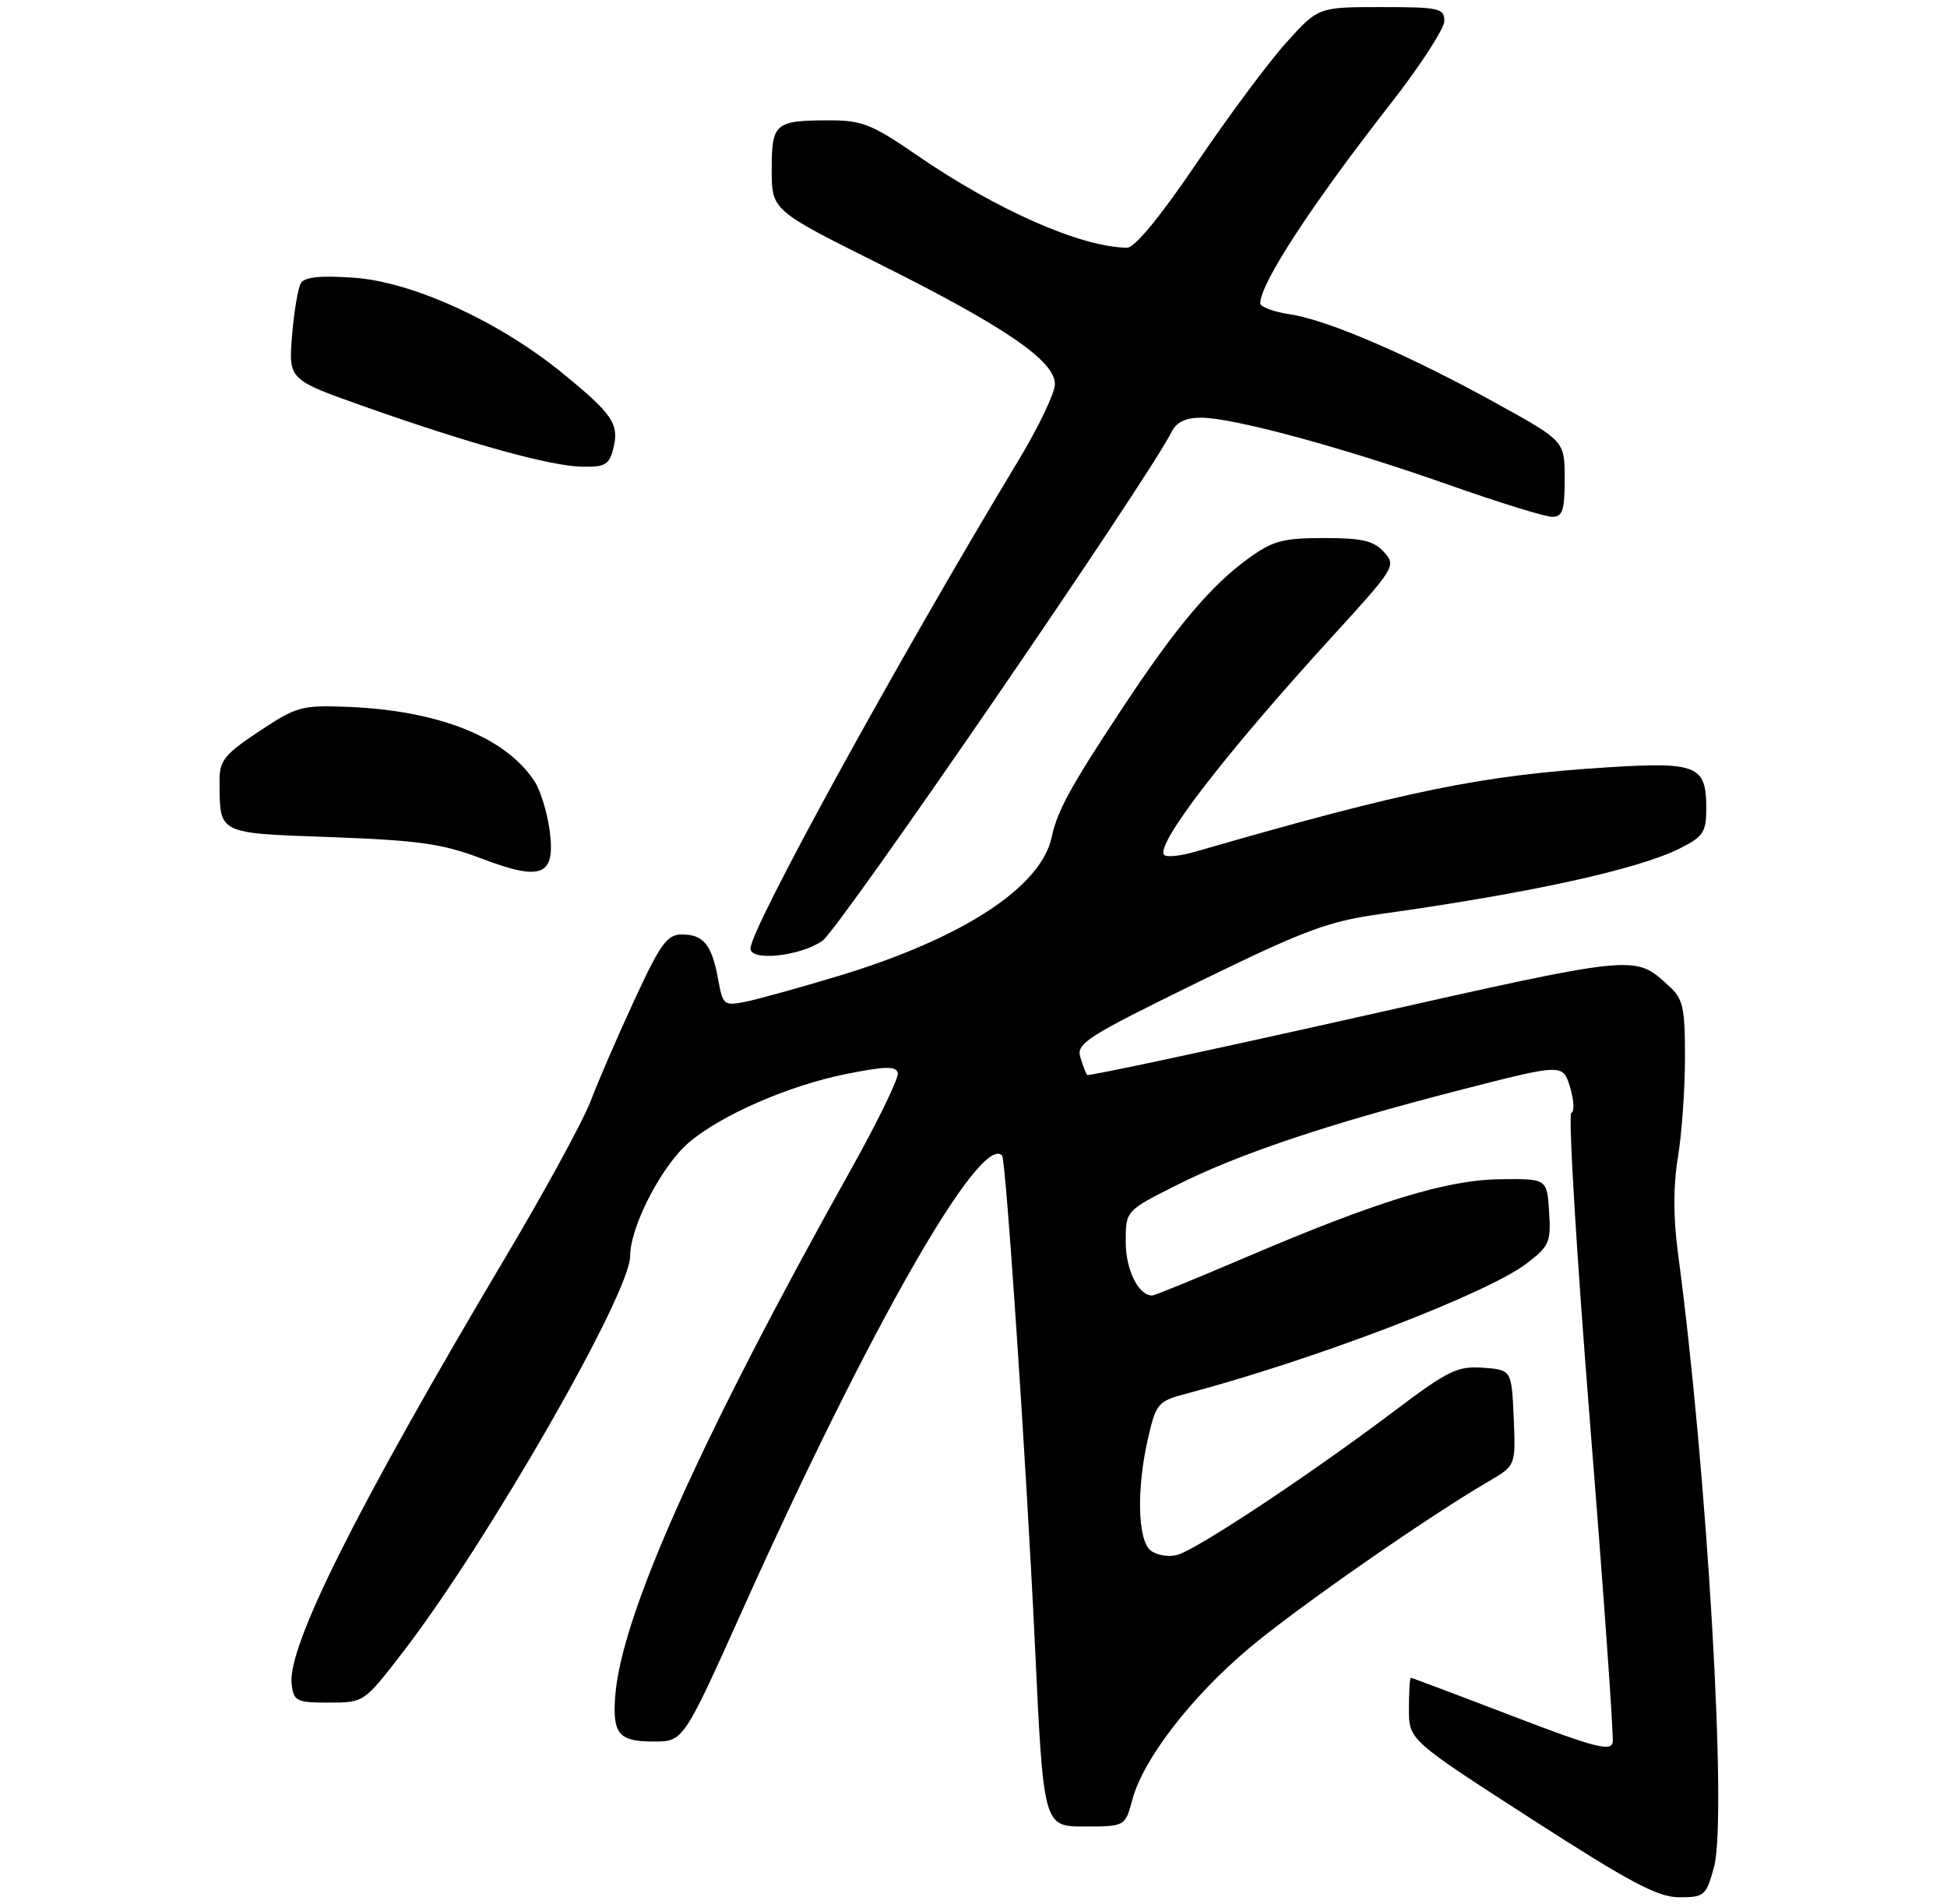 <?xml version="1.0" encoding="UTF-8" standalone="no"?>
<!DOCTYPE svg PUBLIC "-//W3C//DTD SVG 1.1//EN" "http://www.w3.org/Graphics/SVG/1.1/DTD/svg11.dtd" >
<svg xmlns="http://www.w3.org/2000/svg" xmlns:xlink="http://www.w3.org/1999/xlink" version="1.1" viewBox="0 0 275 269">
 <g >
 <path fill="currentColor"
d=" M 242.09 263.75 C 243.99 256.79 241.12 207.72 237.00 177.00 C 236.33 172.01 236.33 167.49 236.99 163.50 C 237.54 160.20 237.99 153.87 237.99 149.42 C 238.00 142.32 237.73 141.10 235.75 139.30 C 230.82 134.81 231.64 134.72 191.68 143.70 C 170.88 148.37 153.72 152.04 153.55 151.85 C 153.39 151.66 152.95 150.53 152.59 149.35 C 151.99 147.39 153.50 146.43 169.21 138.74 C 184.31 131.36 187.58 130.14 195.00 129.11 C 215.97 126.18 231.40 122.80 237.25 119.85 C 240.61 118.16 241.00 117.56 241.00 114.10 C 241.00 108.16 239.65 107.60 227.22 108.38 C 209.37 109.49 198.77 111.65 168.78 120.32 C 166.74 120.91 164.78 121.11 164.44 120.77 C 163.08 119.41 173.03 106.49 188.34 89.73 C 197.04 80.20 197.22 79.90 195.48 77.98 C 194.04 76.38 192.39 76.00 187.00 76.00 C 181.21 76.00 179.76 76.39 176.34 78.87 C 171.03 82.71 166.08 88.59 158.55 100.00 C 151.20 111.12 149.34 114.51 148.55 118.23 C 147.05 125.32 135.94 132.56 118.50 137.84 C 113.00 139.50 107.06 141.15 105.31 141.50 C 102.24 142.11 102.09 141.98 101.43 138.32 C 100.55 133.47 99.37 132.00 96.32 132.00 C 94.22 132.00 93.29 133.29 89.61 141.25 C 87.25 146.34 84.48 152.75 83.44 155.50 C 82.40 158.25 77.01 168.15 71.45 177.50 C 50.40 212.94 40.58 232.54 41.19 237.87 C 41.48 240.32 41.85 240.50 46.46 240.50 C 51.42 240.50 51.42 240.50 56.96 233.30 C 68.84 217.87 89.00 182.72 89.00 177.45 C 89.00 173.27 93.47 164.62 97.33 161.36 C 101.94 157.46 111.47 153.32 119.50 151.71 C 125.05 150.60 126.56 150.57 126.81 151.56 C 126.97 152.25 124.01 158.37 120.21 165.16 C 98.85 203.38 87.71 228.27 86.89 239.64 C 86.51 244.95 87.40 246.00 92.32 246.00 C 96.53 246.00 96.53 246.00 104.95 227.25 C 122.82 187.49 138.52 160.02 141.54 163.23 C 142.08 163.79 145.00 207.44 146.17 232.25 C 147.38 258.00 147.38 258.00 153.15 258.00 C 158.92 258.00 158.92 258.00 159.95 254.17 C 161.48 248.50 168.17 239.80 176.30 232.92 C 182.98 227.27 201.47 214.38 210.30 209.23 C 214.09 207.01 214.09 207.01 213.80 200.26 C 213.50 193.50 213.50 193.50 209.46 193.20 C 205.85 192.94 204.54 193.58 196.90 199.34 C 184.94 208.36 168.93 218.97 166.24 219.65 C 164.99 219.97 163.30 219.67 162.49 218.99 C 160.67 217.48 160.52 210.21 162.17 203.07 C 163.28 198.28 163.58 197.92 167.42 196.90 C 185.64 192.08 209.99 182.77 215.63 178.47 C 218.83 176.03 219.08 175.46 218.80 171.16 C 218.50 166.50 218.50 166.50 211.98 166.57 C 204.35 166.65 194.57 169.65 175.92 177.62 C 169.00 180.58 163.07 183.00 162.74 183.00 C 160.80 183.00 159.00 179.37 159.00 175.44 C 159.00 171.03 159.00 171.03 166.04 167.48 C 174.89 163.02 187.41 158.81 206.12 154.00 C 220.74 150.24 220.74 150.24 221.76 153.57 C 222.32 155.41 222.40 157.04 221.94 157.20 C 221.48 157.37 222.67 177.07 224.58 201.00 C 226.50 224.93 227.94 245.22 227.78 246.11 C 227.55 247.45 225.17 246.83 213.52 242.36 C 205.84 239.41 199.43 237.00 199.27 237.00 C 199.12 237.00 199.00 238.98 199.00 241.39 C 199.00 245.78 199.00 245.78 216.24 256.89 C 230.31 265.96 234.16 268.00 237.20 268.00 C 240.73 268.00 240.98 267.78 242.09 263.75 Z  M 116.17 132.88 C 118.63 131.13 162.18 67.65 165.49 60.99 C 166.16 59.63 167.48 59.00 169.63 59.00 C 174.16 59.00 189.52 63.16 204.50 68.44 C 211.61 70.95 218.23 73.00 219.21 73.00 C 220.71 73.00 221.00 72.12 221.00 67.66 C 221.00 62.31 221.00 62.31 211.51 57.06 C 199.18 50.23 187.58 45.21 182.25 44.41 C 179.91 44.06 178.00 43.35 178.00 42.84 C 178.00 40.04 185.33 28.82 196.46 14.59 C 200.60 9.28 204.00 4.05 204.00 2.97 C 204.00 1.16 203.29 1.00 195.09 1.00 C 186.19 1.00 186.19 1.00 181.65 6.05 C 179.15 8.82 173.47 16.47 169.01 23.05 C 163.95 30.52 160.27 35.00 159.20 34.99 C 152.72 34.94 140.74 29.66 129.43 21.87 C 123.24 17.60 121.73 17.00 117.26 17.00 C 109.43 17.00 109.00 17.37 109.00 23.96 C 109.00 29.70 109.00 29.70 124.25 37.31 C 141.96 46.15 149.00 50.98 149.00 54.26 C 149.00 55.49 146.69 60.33 143.87 65.00 C 126.81 93.27 106.00 131.18 106.00 133.98 C 106.00 135.84 113.10 135.06 116.17 132.88 Z  M 77.62 117.21 C 77.27 114.69 76.32 111.62 75.51 110.38 C 71.42 104.13 62.03 100.38 49.16 99.85 C 42.60 99.59 41.91 99.78 36.61 103.30 C 31.71 106.55 31.00 107.43 31.01 110.26 C 31.05 117.91 30.55 117.66 46.83 118.25 C 59.19 118.71 62.53 119.19 68.00 121.27 C 76.58 124.54 78.51 123.73 77.62 117.21 Z  M 86.63 63.35 C 87.49 59.90 86.54 58.49 79.41 52.68 C 70.49 45.40 58.30 39.83 50.02 39.23 C 45.31 38.90 43.04 39.12 42.51 39.98 C 42.09 40.66 41.53 44.01 41.25 47.42 C 40.75 53.64 40.75 53.64 51.63 57.48 C 66.46 62.72 77.77 65.84 82.23 65.93 C 85.46 65.99 86.05 65.64 86.63 63.35 Z "/>
</g>
</svg>